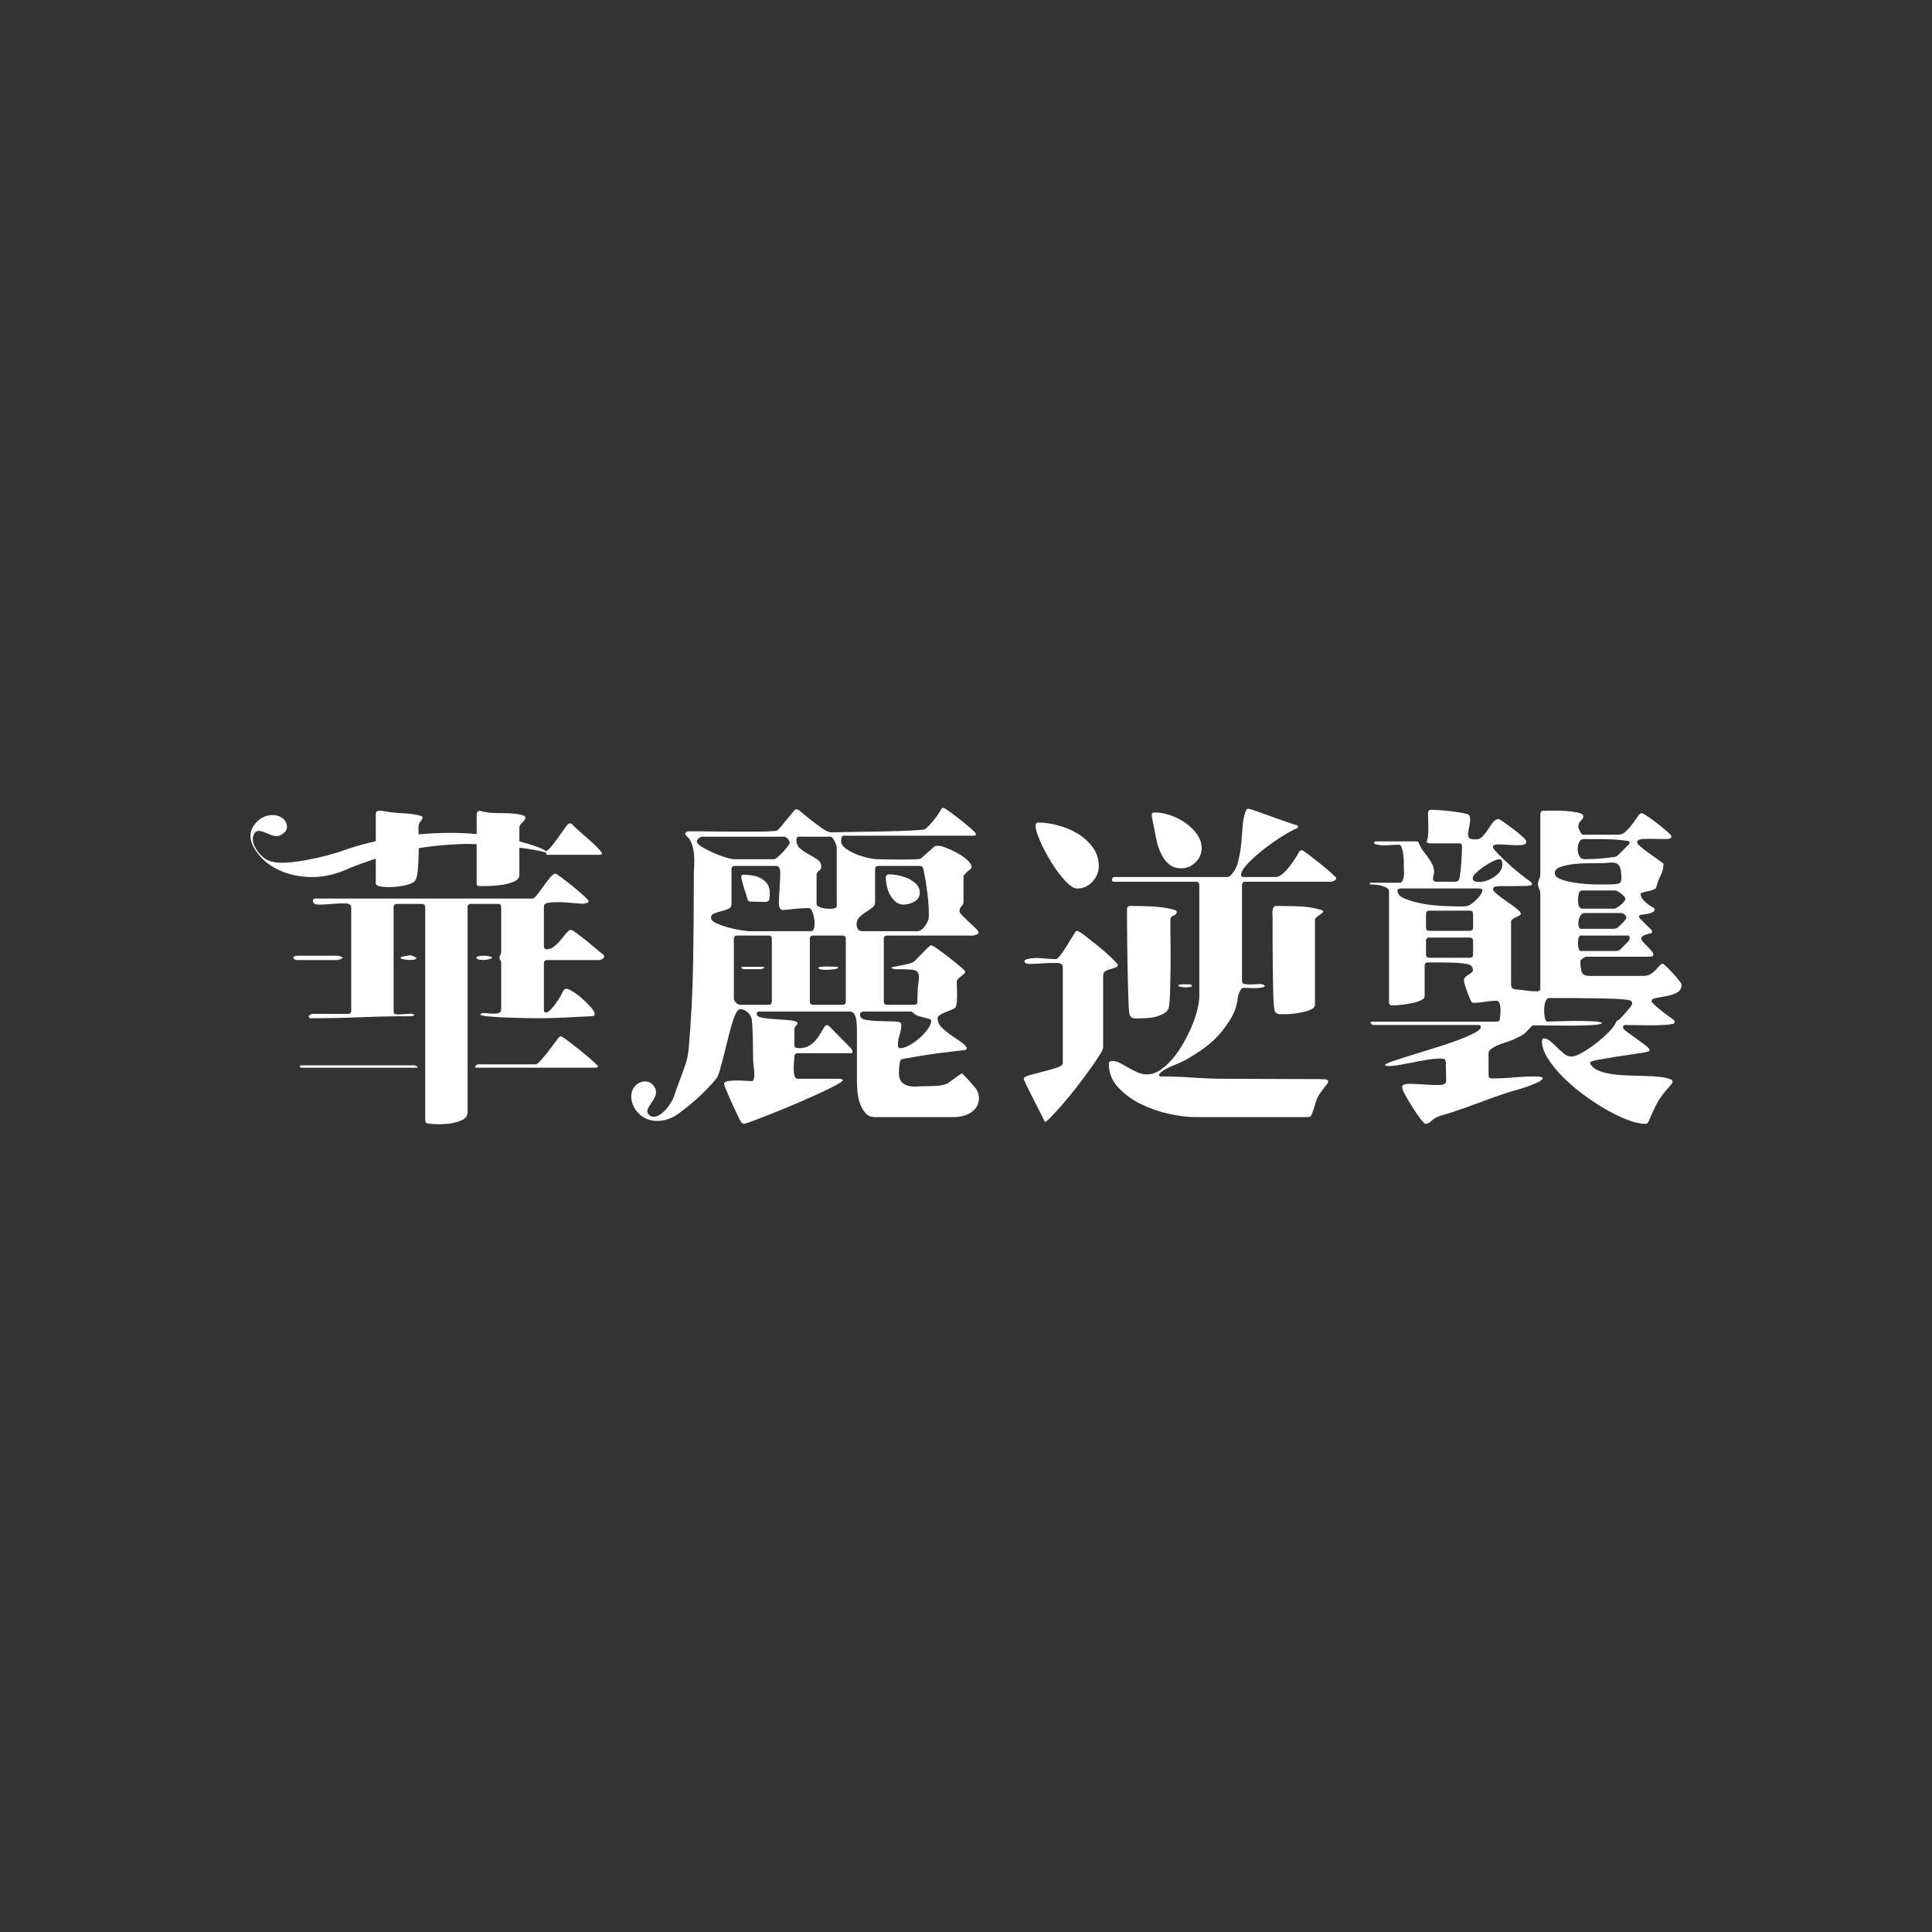 <?xml version="1.0" encoding="UTF-8"?>
<svg id="iconofbetrayal" xmlns="http://www.w3.org/2000/svg" version="1.1" viewBox="0 0 1080 1080">
  <rect x="0" y="0" width="1080" height="1080" fill="#333333" stroke="none"/>
  <!-- Generator: Adobe Illustrator 29.2.1, SVG Export Plug-In . SVG Version: 2.1.0 Build 116)  -->
  <path d="M620.61,541.771c-1.005.253-1.913.629-2.725,1.128-.815.502-1.221,1.38-1.221,2.632v40.036c0,.752-.722,2.256-2.163,4.512-1.441,2.256-3.261,4.921-5.45,7.989-2.193,3.071-4.605,6.295-7.237,9.679-2.632,3.384-5.168,6.485-7.613,9.304-2.442,2.822-4.575,5.171-6.389,7.051-1.82,1.88-2.978,2.882-3.477,3.008l-.376-.19c-.376-.878-1.194-2.535-2.446-4.981-1.254-2.442-2.569-5.011-3.946-7.707-1.381-2.692-2.602-5.138-3.667-7.33-1.065-2.19-1.597-3.478-1.597-3.854,0-.752,1.128-1.441,3.384-2.066,2.256-.625,4.762-1.284,7.52-1.977,2.755-.685,5.261-1.407,7.517-2.159,2.256-.752,3.384-1.567,3.384-2.446v-53.945c0-1.377-1.128-2.096-3.384-2.163-2.256-.06-4.698,0-7.33.19-2.632.186-5.074.312-7.33.375-2.256.063-3.384-.469-3.384-1.597,0-.376.216-.626.659-.752.436-.123.719-.25.845-.376,2.505-.625,5.197-.782,8.082-.472,2.882.316,5.573.472,8.082.472.499,0,1.284-.688,2.349-2.069,1.065-1.378,2.163-2.975,3.291-4.792,1.128-1.817,2.19-3.541,3.194-5.171,1.001-1.627,1.694-2.755,2.07-3.381l.938-.376c.875.25,2.442,1.251,4.698,3.004,2.256,1.757,4.668,3.667,7.237,5.733,2.569,2.07,4.888,4.106,6.954,6.109,2.07,2.006,3.351,3.384,3.853,4.136-.126.752-.629,1.288-1.504,1.597-.878.316-1.817.596-2.818.845ZM587.622,481.904c2.442,3.95,5.011,7.397,7.706,10.338,2.695,2.948,4.981,4.419,6.861,4.419,3.384,0,6.232-1.285,8.552-3.854,2.319-2.569,3.477-5.48,3.477-8.741,0-3.883-1.128-7.361-3.381-10.432-2.256-3.068-5.048-5.607-8.365-7.613-3.324-2.003-6.954-3.541-10.904-4.605-3.946-1.061-7.61-1.597-10.994-1.597-1.128,0-1.694.629-1.694,1.88,0,1.757.848,4.575,2.539,8.458,1.69,3.887,3.76,7.8,6.203,11.746ZM744.198,488.013c-1.817-1.627-3.853-3.351-6.109-5.167-2.256-1.816-4.416-3.507-6.485-5.074-2.066-1.567-3.354-2.412-3.853-2.539h-.186l-1.128.566c-.502,1.001-1.254,2.286-2.256,3.853-1.005,1.567-2.133,3.165-3.384,4.792-1.254,1.631-2.569,3.008-3.946,4.136-1.381,1.128-2.632,1.69-3.76,1.69h-17.858c-.253,0-.562-.093-.938-.283-.376-.186-.566-.402-.566-.655,0-1.753,1.318-4.01,3.95-6.768,2.632-2.755,5.7-5.48,9.21-8.175,3.507-2.695,6.984-5.104,10.432-7.237,3.444-2.129,6.043-3.507,7.799-4.136l.566-.938-.566-.752c-1.128-.25-3.101-.875-5.92-1.88-2.822-1.001-5.733-2.036-8.741-3.101-3.008-1.065-5.733-2.036-8.176-2.915-2.446-.875-3.92-1.314-4.419-1.314-.752,0-1.254.439-1.504,1.314-1.005,2.632-1.597,5.64-1.784,9.024-.19,3.384-.473,6.765-.848,10.148-.376,3.384-.972,6.612-1.784,9.68-.819,3.074-2.349,5.61-4.605,7.613-.126,0-.346.066-.659.189-.313.126-.536.187-.659.187h-63.155c-.502,0-.845.22-1.035.659-.186.439-.283.845-.283,1.221,0,.253.19.442.566.566.376.126.685.186.938.186h45.49c1.251,0,1.88.629,1.88,1.88v62.03c0,2.13-.376,4.698-1.128,7.707-.752,3.005-1.82,6.139-3.194,9.396-1.381,3.261-2.982,6.456-4.795,9.586-1.817,3.135-3.823,5.986-6.016,8.552-2.193,2.572-4.482,4.639-6.861,6.206-2.379,1.567-4.825,2.349-7.33,2.349-1.754,0-3.477-.376-5.168-1.128s-3.354-1.597-4.981-2.539c-1.63-.938-3.194-1.813-4.698-2.632-1.504-.812-3.008-1.221-4.512-1.221-1.255,0-1.88.566-1.88,1.69,0,5.015,1.754,9.4,5.264,13.16,3.507,3.76,7.766,6.861,12.781,9.304,5.011,2.442,10.275,4.259,15.789,5.45,5.514,1.191,10.275,1.787,14.285,1.787h63.345c1.002,0,1.694-.635,2.07-1.896.752-1.9,1.284-3.447,1.597-4.645.313-1.205.659-2.313,1.035-3.317.376-1.015.905-2.027,1.597-3.035.686-1.012,1.72-2.402,3.101-4.173.25-.379.592-.822,1.035-1.328.436-.506.656-1.015.656-1.521,0-.755-.656-1.165-1.973-1.228-1.314-.066-2.226-.1-2.725-.1-8.645,0-17.293-.027-25.941-.093-8.645-.06-17.293-.093-25.938-.093-6.269,0-12.501-.216-18.704-.655-6.202-.436-12.438-.659-18.704-.659l-.562-.752.376-.935c1.754-1.627,4.069-3.001,6.954-4.129,2.882-1.125,5.387-2.25,7.52-3.377,3.757-2.126,7.39-4.472,10.901-7.038,3.507-2.565,6.642-5.537,9.4-8.915,1.501-1.873,2.911-3.843,4.229-5.909,1.314-2.06,2.409-4.219,3.287-6.472.626-1.876,1.065-3.846,1.318-5.913.25-2.06.938-3.91,2.066-5.537l1.128-.559c.499,0,1.378.03,2.632.093,1.251.063,2.535.09,3.853.09,1.314,0,2.505-.09,3.57-.276,1.065-.189,1.72-.472,1.973-.848l-.562-.749c-1.005-.376-2.196-.5-3.574-.376-1.378.126-2.725.19-4.04.19-1.314,0-2.416-.093-3.291-.283-.878-.186-1.314-.782-1.314-1.783v-53.479c0-1.251.626-1.877,1.88-1.877h48.308c.376-.123.875-.343,1.504-.659.626-.31.938-.779.938-1.408,0-.25-.912-1.191-2.725-2.822ZM656.041,511.792c1.191-.436,1.787-1.095,1.787-1.973,0-.499-.22-.812-.659-.938-.439-.123-.782-.25-1.032-.376-3.886-1.001-7.896-1.597-12.032-1.787-4.136-.186-8.209-.283-12.218-.283-1.254,0-1.88.629-1.88,1.88v6.579c0,3.261.03,6.987.096,11.184.06,4.202.123,8.618.186,13.253.063,4.639.156,8.961.283,12.971.123,4.01.25,7.423.376,10.242.123,2.822.313,4.419.562,4.795.626,1.381,1.694,2.04,3.198,1.973,1.504-.06,2.882-.093,4.136-.093,1.125,0,2.349-.063,3.664-.189,1.314-.124,2.632-.376,3.946-.752,1.318-.376,2.569-.875,3.76-1.504,1.191-.625,2.096-1.438,2.725-2.442.376-.5.659-1.94.845-4.323.19-2.379.313-5.23.376-8.551.063-3.321.123-6.891.19-10.714.06-3.823.06-7.52,0-11.09-.066-3.574-.093-6.735-.093-9.494v-6.016c0-1.128.592-1.907,1.783-2.349ZM644.574,460.006c.19,1.128.406,2.196.659,3.198.376,2.133.845,4.482,1.411,7.047.562,2.569,1.407,4.981,2.535,7.237,1.128,2.256,2.569,4.136,4.326,5.64,1.754,1.504,4.07,2.252,6.954,2.252,3.008,0,5.64-1.125,7.893-3.38,2.256-2.256,3.384-4.888,3.384-7.896,0-2.755-.878-5.357-2.632-7.799-1.754-2.446-3.946-4.575-6.578-6.392-2.632-1.813-5.45-3.224-8.458-4.229-3.008-1.002-5.763-1.504-8.269-1.504-1.005,0-1.601.19-1.787.566-.19.376-.22,1.005-.093,1.88.25,1.128.469,2.253.656,3.381ZM665.251,551.734c.689-.123,1.035-.31,1.035-.562,0-.376-.186-.626-.562-.752-.376-.123-.692-.189-.942-.189h-3.477c-.689,0-1.314.066-1.88.189-.562.126-.845.313-.845.562.376.376.968.629,1.787.752.812.126,1.657.19,2.535.19.875,0,1.661-.063,2.349-.19ZM711.4,529.274c0,3.697.027,7.613.093,11.746.06,4.136.123,7.959.186,11.466.063,3.511.19,6.456.376,8.834.19,2.383.406,3.76.659,4.136.752,1.005,1.69,1.504,2.818,1.504h3.384c.752,0,2.003-.093,3.76-.283,1.754-.187,3.57-.469,5.45-.845s3.507-.909,4.888-1.597c1.378-.689,2.066-1.534,2.066-2.539v-47.556c0-.499.376-1.032,1.128-1.597.752-.562,1.471-1.095,2.163-1.597.685-.499,1.128-.938,1.314-1.314.19-.376-.346-.752-1.597-1.128-4.013-1.128-8.146-1.754-12.405-1.88-4.262-.124-8.398-.19-12.408-.19-.626,0-1.098.283-1.408.849-.316.562-.503,1.221-.566,1.973-.063.752-.063,1.534,0,2.349.063.815.096,1.408.096,1.784v15.885ZM938.499,547.978c-1.005-1.251-2.133-2.569-3.384-3.95-1.254-1.377-2.446-2.599-3.574-3.664-1.128-1.065-1.817-1.597-2.066-1.597-.629,0-1.221.346-1.787,1.031-.562.692-1.251,1.474-2.066,2.349-.815.878-1.787,1.664-2.915,2.349-1.128.692-2.506,1.035-4.133,1.035h-30.077c-2.632,0-4.133-.938-4.509-2.818s-.566-3.823-.566-5.827c.25-.25.752-.659,1.504-1.224.752-.562,1.314-.845,1.69-.845h35.151c.499,0,1.035-.06,1.597-.187.566-.123.845-.499.845-1.128,0-.499-.346-1.158-1.032-1.973-.692-.815-1.474-1.66-2.349-2.539-.878-.875-1.664-1.69-2.352-2.442-.689-.752-1.031-1.318-1.031-1.694,0-1.001.719-1.753,2.159-2.256,1.441-.5,2.599-.812,3.477-.938l.566-.752-.376-.938-6.768-6.768-.376-.941.566-.749c1.378-.25,2.755-.472,4.136-.659,1.374-.19,2.629-.659,3.757-1.411l.376-.938-.376-.942c-1.381-.625-2.978-1.72-4.791-3.287-1.82-1.567-2.725-3.165-2.725-4.795,1.251-.625,2.535-1.032,3.853-1.221,1.314-.187,2.599-.592,3.853-1.221.626-.25.938-.469.938-.659,0-.186.123-.592.376-1.221.499-1.88,1.251-3.82,2.256-5.826,1.001-2.003,1.504-3.95,1.504-5.826v-.752c-.629-.5-1.724-1.318-3.291-2.446s-3.194-2.283-4.885-3.477c-1.694-1.188-3.198-2.35-4.512-3.478-1.314-1.128-1.973-1.94-1.973-2.442,0-1.128,1.002-1.753,3.008-1.88,2.003-.123,4.196-.156,6.578-.093,2.379.063,4.572.093,6.578.093,2.003,0,3.008-.499,3.008-1.504,0-.376-.785-1.251-2.349-2.632-1.57-1.378-3.354-2.849-5.357-4.416-2.007-1.567-3.886-2.945-5.64-4.136-1.757-1.191-2.885-1.787-3.384-1.787-.629,0-1.348.629-2.16,1.88-.818,1.254-1.787,2.632-2.915,4.136-1.128,1.504-2.349,2.885-3.667,4.136-1.314,1.254-2.662,1.88-4.039,1.88h-20.111c-.376,0-.879-.625-1.504-1.88-.629-1.251-.942-2.07-.942-2.446,0-1.377.469-2.536,1.411-3.477.938-.938,1.408-1.72,1.408-2.349,0-1.001-1.002-1.72-3.005-2.163-2.006-.437-4.296-.752-6.861-.938-2.572-.187-5.074-.25-7.52-.187-2.442.063-4.04.093-4.792.093-1.254,0-1.88.689-1.88,2.066v33.458c0,.878-.253,1.88-.752,3.008-.503,1.128-.692,2.07-.566,2.818.123.878.376,1.693.752,2.446.376.752.566,1.63.566,2.632v52.63c0,1.254-.629,1.88-1.88,1.88-2.133,0-4.199-.156-6.202-.473-2.006-.309-4.073-.529-6.202-.655l-1.318-.566-.186-.186-.566-1.318v-35.524c0-.625.283-1.158.845-1.597.566-.439,1.191-.815,1.88-1.128.689-.313,1.318-.625,1.88-.941.566-.31.845-.656.845-1.032,0-.625-.782-1.567-2.349-2.822-1.567-1.251-3.321-2.535-5.261-3.853-1.946-1.314-3.73-2.632-5.357-3.946-1.63-1.318-2.509-2.349-2.632-3.101.123-.25.186-.439.186-.566,0-.123.063-.25.19-.376.376-.499,1.69-.752,3.946-.752h7.237c2.565,0,4.915-.026,7.048-.093,2.129-.06,3.258-.469,3.384-1.221-.502-.752-1.221-1.438-2.163-2.066-.938-.625-1.783-1.251-2.535-1.88-.752-.499-2.07-1.534-3.946-3.101-1.88-1.567-3.793-3.257-5.733-5.078-1.947-1.813-3.7-3.537-5.264-5.167-1.567-1.627-2.349-2.755-2.349-3.384,0-.875.968-1.314,2.911-1.314,1.943,0,4.103.094,6.485.28,2.379.189,4.542.223,6.485.097,1.943-.124,2.848-.815,2.725-2.07,0-.499-.722-1.407-2.16-2.725-1.444-1.314-3.075-2.659-4.888-4.04-1.817-1.378-3.57-2.662-5.264-3.854-1.69-1.191-2.788-1.85-3.288-1.973-1.254.25-2.322.972-3.198,2.16-.878,1.191-1.757,2.476-2.632,3.854-.875,1.38-1.85,2.632-2.912,3.76-1.068,1.128-2.349,1.69-3.853,1.69-1.128,0-2.133-.123-3.008-.376-.879-.25-1.314-1.128-1.314-2.629,0-.625.123-1.504.376-2.632.25-1.128.469-2.256.655-3.384.19-1.128.22-2.193.093-3.194-.123-1.001-.562-1.627-1.314-1.88-.752-.25-2.066-.532-3.946-.848-1.88-.31-3.886-.593-6.016-.846-2.133-.25-4.166-.436-6.109-.562-1.943-.124-3.354-.19-4.229-.19-1.254,0-1.88.629-1.88,1.88,0,.752.03,1.913.096,3.477.06,1.57.093,3.168.093,4.795,0,1.63-.067,3.134-.19,4.509-.127,1.381-.376,2.322-.752,2.821l.19.752,1.314.562h16.917c.875,0,1.318.502,1.318,1.504,0,.629-.033,1.943-.096,3.946-.063,2.007-.186,4.136-.373,6.392-.19,2.256-.409,4.296-.659,6.109-.253,1.817-.566,2.792-.942,2.915l-1.314.562h-10.901c-1.254,0-1.88-.562-1.88-1.69,0-.625.093-1.317.28-2.069.19-.752.283-1.438.283-2.066,0-1.251-.313-2.506-.938-3.76-.629-1.251-1.381-2.505-2.256-3.76-.879-1.251-1.787-2.473-2.725-3.664-.942-1.191-1.664-2.413-2.163-3.667-.253-.625-.469-1.095-.659-1.407-.186-.313-.655-.473-1.408-.473h-22.37c-.502,0-.845.223-1.031.659-.19.439.216.785,1.221,1.035,2.129.502,4.259.656,6.392.469,2.126-.189,4.256-.283,6.389-.283.626,0,1.128.566,1.504,1.694.376,1.128.659,2.413.845,3.853.19,1.441.283,2.852.283,4.229v2.818c0,.502.03,1.254.093,2.256.063,1.005.03,1.973-.093,2.911-.127.942-.376,1.757-.752,2.446-.376.689-.938,1.035-1.69,1.035h-16.541v.938c.499,0,1.344.033,2.535.093,1.191.067,2.412.253,3.667.566,1.251.312,2.316.722,3.194,1.221.875.503,1.314,1.128,1.314,1.88v62.027c0,1.254.626,1.88,1.88,1.88.752,0,2.1-.093,4.043-.279,1.94-.189,3.946-.473,6.016-.849,2.066-.376,3.913-.905,5.544-1.597,1.627-.686,2.442-1.534,2.442-2.536v-16.92c0-1.251.626-1.877,1.88-1.877h7.52c1.88,0,3.787.03,5.733.094,1.94.063,3.787.186,5.543.376,1.754.186,3.131.406,4.136.659,1.251.499,2.003,1.567,2.256,3.194l-.376.938c-.752.629-1.537,1.195-2.349,1.694-.819.502-1.537,1.128-2.163,1.88-.253.625-.253,1.474,0,2.535.25,1.068.592,2.226,1.035,3.477.436,1.254.875,2.416,1.314,3.477.439,1.068.782,1.914,1.035,2.539.25.502.469.912.659,1.221.187.316.592.469,1.221.469,2.13,0,4.259-.187,6.392-.562,2.126-.376,4.256-.565,6.389-.565.752,0,1.284.409,1.597,1.225.313.815.499,1.783.566,2.911.06,1.128.03,2.227-.093,3.291-.126,1.065-.19,1.85-.19,2.349,0,1.254-.629,1.88-1.88,1.88h-69.733c-.253,0-.503.126-.752.376.25,1.005.875,1.504,1.877,1.504h58.27c1.001,0,1.504.376,1.504,1.128,0,1.001-1.284,2.159-3.853,3.477-2.569,1.314-5.796,2.695-9.68,4.133-3.886,1.444-8.082,2.852-12.594,4.229-4.512,1.381-8.771,2.699-12.781,3.95-4.013,1.254-7.397,2.349-10.152,3.288-2.755.942-4.322,1.664-4.698,2.163.625.503,1.787.689,3.477.562,1.694-.123,3.6-.376,5.733-.752,2.129-.376,4.419-.812,6.861-1.314,2.442-.499,4.821-.938,7.144-1.314,2.316-.376,4.382-.626,6.202-.752,1.813-.124,3.224,0,4.229.375l.562,1.314c0,1.757.03,3.571.093,5.451.063,1.88.096,3.697.096,5.45,0,1.381-1.288,2.103-3.853,2.163-2.572.063-5.39-.03-8.458-.283-3.075-.25-5.893-.376-8.458-.376-2.572,0-3.853.629-3.853,1.88,0,.752.592,2.226,1.784,4.419,1.191,2.189,2.539,4.479,4.043,6.861,1.504,2.379,2.975,4.509,4.416,6.389,1.441,1.88,2.412,2.822,2.915,2.822,1.001,0,2.066-.536,3.194-1.601,1.128-1.065,2.193-1.784,3.198-2.16,1.374-.629,2.725-1.098,4.04-1.411,1.314-.313,2.662-.722,4.043-1.221,5.384-1.757,10.711-3.637,15.975-5.64,5.264-2.006,10.588-3.883,15.978-5.637.752-.25,2.159-.659,4.229-1.225,2.066-.562,4.163-1.221,6.296-1.973,2.13-.752,4.043-1.53,5.733-2.349,1.694-.812,2.662-1.597,2.915-2.349-.629-.499-1.318-.782-2.07-.845-.752-.063-1.441-.093-2.066-.093-4.013,0-8.082.187-12.218.562s-8.209.562-12.218.562c-1.254,0-1.88-.626-1.88-1.877v-12.408c0-.752.473-1.471,1.411-2.16.942-.689,2.003-1.318,3.194-1.88,1.191-.566,2.412-1.035,3.667-1.411,1.251-.376,2.189-.686,2.818-.938,1.88-.625,3.883-1.504,6.016-2.632,1.378-.625,2.505-1.344,3.384-2.163.875-.812,1.813-1.784,2.818-2.912.376-.376.689-.689.942-.941.25-.25.685-.376,1.314-.376,1.251,0,3.853.034,7.8.093,3.95.066,8.082.097,12.408.097,4.322,0,8.235-.097,11.746-.283,3.507-.189,5.513-.592,6.016-1.221-.752-.499-2.539-.815-5.357-.941-2.818-.123-5.893-.187-9.21-.187-3.321,0-6.548.063-9.68.187-3.134.126-5.327.19-6.578.19-.629-.25-1.068-1.095-1.318-2.539-.253-1.438-.346-2.941-.283-4.512.063-1.564.313-2.975.752-4.229.439-1.251,1.098-1.88,1.977-1.88h13.909c3.131,0,6.389.033,9.773.096,3.384.063,6.548.126,9.493.187,2.941.066,5.514.19,7.706.376,2.193.189,3.667.409,4.419.659.752.253,1.125.878,1.125,1.88,0,.376-.346,1.005-1.031,1.88-.692.878-1.504,1.85-2.446,2.912-.938,1.068-1.817,2.04-2.629,2.915-.818.878-1.411,1.381-1.787,1.504h-.19l-.938.938c-.376,1.381-1.631,3.168-3.76,5.357-2.133,2.196-4.512,4.323-7.141,6.393-2.632,2.066-5.264,3.853-7.896,5.357s-4.638,2.256-6.016,2.256c-1.504,0-2.911-.532-4.229-1.597-1.314-1.064-2.602-2.226-3.853-3.48-1.254-1.251-2.505-2.409-3.757-3.477-1.254-1.062-2.509-1.597-3.76-1.597-.376,0-.629.22-.752.659-.126.439-.19.786-.19,1.035,0,2.881,1.065,6.012,3.198,9.396,2.13,3.384,4.855,6.768,8.176,10.152,3.317,3.381,7.111,6.672,11.373,9.866,4.256,3.197,8.518,6.016,12.781,8.458,4.259,2.446,8.332,4.419,12.218,5.923,3.883,1.504,7.204,2.256,9.962,2.256.875,0,1.504-.443,1.877-1.318,1.128-2.632,2.07-4.762,2.822-6.389.752-1.63,1.534-3.167,2.349-4.605.812-1.444,1.787-2.885,2.915-4.326,1.125-1.438,2.692-3.288,4.698-5.544,1.001-1.251.875-2.129-.376-2.632-1.757-.752-3.98-1.251-6.675-1.504-2.695-.25-5.577-.406-8.645-.469-3.071-.063-6.202-.156-9.4-.283-3.194-.123-6.172-.406-8.928-.845-2.758-.439-5.168-1.128-7.237-2.066-2.066-.941-3.477-2.226-4.229-3.856.123-.123.19-.25.19-.376,0-.123.06-.25.186-.373.25-.376,1.787-.815,4.605-1.318,2.822-.499,5.983-1.035,9.493-1.597,3.507-.565,6.861-1.064,10.055-1.504,3.198-.439,5.357-.782,6.485-1.035.25-.123.689-.25,1.318-.375.626-.124.938-.376.938-.752,0-.625-.785-1.53-2.349-2.725-1.571-1.188-3.261-2.442-5.074-3.76-1.82-1.314-3.511-2.536-5.078-3.664-1.567-1.128-2.349-2.003-2.349-2.632,0-.875.439-1.314,1.318-1.314,1.627,0,3.694.03,6.202.093,2.506.063,5.074.093,7.706.093,2.632,0,5.138-.06,7.52-.186,2.376-.123,4.256-.376,5.637-.752l.566-1.128-.566-.942c-.376-.25-1.254-.875-2.632-1.88-1.378-1.001-2.789-2.066-4.229-3.194-1.441-1.128-2.725-2.223-3.853-3.288-1.128-1.065-1.69-1.724-1.69-1.977,0-1.001.875-1.657,2.632-1.973,1.754-.31,3.664-.656,5.733-1.032,2.066-.376,3.976-1.001,5.733-1.88,1.754-.875,2.629-2.379,2.629-4.512,0-.375-.499-1.191-1.501-2.442ZM823.463,533.503c0,1.254-.629,1.88-1.88,1.88h-22.557c-1.254,0-1.88-.625-1.88-1.88v-7.52c0-1.251.626-1.88,1.88-1.88h22.557c1.251,0,1.88.629,1.88,1.88v7.52ZM823.463,518.466c0,1.254-.629,1.88-1.88,1.88h-22.557c-1.254,0-1.88-.625-1.88-1.88v-7.52c0-1.251.626-1.88,1.88-1.88h22.557c1.251,0,1.88.629,1.88,1.88v7.52ZM828.63,498.072c-.186.938-.782,2.003-1.784,3.194-1.005,1.191-2.163,2.319-3.477,3.384-1.318,1.065-2.416,1.661-3.291,1.784-1.128.253-2.412.346-3.853.283-1.441-.06-2.788-.093-4.039-.093-1.381,0-3.793-.093-7.237-.283-3.451-.186-6.928-.625-10.435-1.314-3.507-.688-6.608-1.6-9.304-2.725-2.695-1.128-4.039-2.632-4.039-4.512,0-.376.216-.659.655-.845.439-.189.782-.283,1.035-.283h43.985c1.378,0,1.973.469,1.784,1.411ZM825.812,492.995c-1.69-.187-2.539-.845-2.539-1.973,0-.875.626-1.91,1.88-3.101,1.251-1.188,2.695-2.35,4.326-3.478,1.627-1.128,3.288-2.096,4.981-2.915,1.69-.812,2.911-1.221,3.663-1.221.752,0,1.221.316,1.411.941.186.629.279,1.254.279,1.88,0,2.129-.875,3.979-2.629,5.543-1.757,1.567-3.667,2.725-5.733,3.477-2.07.752-3.95,1.035-5.64.845ZM882.765,470.817c.566-1.191,1.411-1.787,2.539-1.787,4.259,0,8.488.033,12.688.093,4.196.066,8.365.409,12.501,1.035l.562.752-.376.938-6.578,6.578c-.376.376-1.411.659-3.101.849-1.694.187-3.544.376-5.547.562-2.003.189-3.946.313-5.826.376s-3.135.093-3.76.093c-1.378,0-2.379-.592-3.005-1.784-.629-1.191-.942-2.476-.942-3.853s.283-2.662.845-3.853ZM882.388,514.799c.19-1.062.566-2.066,1.128-3.008.566-.938,1.411-1.408,2.539-1.408h20.487l1.318.562c.25.253.532.536.845.845.313.316.469.659.469,1.035s-.22.845-.659,1.411c-.439.562-.938,1.128-1.501,1.69-.566.566-1.128,1.098-1.694,1.597-.562.502-.972.878-1.221,1.128l-1.314.566h-19.173c-.502,0-.878-.473-1.128-1.411-.253-.942-.283-1.94-.096-3.008ZM882.109,503.146c0-1.191.123-2.286.376-3.291.25-1.001.499-1.563.752-1.69.25-.123.403-.19.469-.19.06,0,.216-.06.469-.186h18.797c.376,0,.875.186,1.504.562.626.376,1.251.819,1.88,1.318.626.502,1.158,1.005,1.597,1.504.439.502.659.938.659,1.314s-.253.878-.752,1.504c-.503.629-1.098,1.221-1.787,1.787-.689.562-1.381,1.064-2.066,1.504-.692.439-1.221.655-1.597.655h-17.669c-1.128,0-1.854-.499-2.163-1.504-.316-1.001-.469-2.096-.469-3.288ZM878.818,493.184c-2.569-.439-4.825-1.064-6.768-1.88-1.943-.815-2.912-1.91-2.912-3.291,0-1.504,1.061-2.632,3.194-3.38,2.13-.752,4.572-1.285,7.33-1.601,2.755-.31,5.45-.469,8.082-.469h5.454c2.253,0,4.196-.093,5.826-.283,1.627-.187,3.008-.123,4.136.189,1.125.313,1.94,1.098,2.442,2.35.499,1.254.752,3.384.752,6.392,0,1.128-.316,1.943-.942,2.442-.253.253-1.031.439-2.349.562-1.314.126-2.725.189-4.229.189h-7.33c-1.005,0-2.725-.093-5.168-.283-2.446-.187-4.951-.499-7.52-.938ZM882.485,530.309c-.253-.878-.376-1.88-.376-3.008,0-1.128.123-2.13.376-3.008.25-.875.626-1.317,1.128-1.317h26.314c.499,0,.815.189.942.565.123.376.186.752.186,1.128l-.562,1.314-5.078,5.074-1.314.566h-20.487c-.502,0-.878-.439-1.128-1.314ZM425.172,540.464c1.314,0,2.036.063,2.163.187l-.376.565-1.318.556h-9.586c-.253,0-.596-.09-1.032-.276-.443-.187-.659-.469-.659-.845.123-.123.845-.187,2.163-.187h8.645ZM465.773,540.368c-1.195-.06-2.383-.093-3.57-.093-1.195,0-2.289.066-3.291.189-1.005.126-1.504.376-1.504.752.376.373.968.623,1.787.746.812.126,1.72.186,2.725.186,1.001,0,1.973-.06,2.911-.186.942-.123,1.66-.19,2.163-.19l1.314-.556.376-.376-.562-.376c-.376,0-1.161-.03-2.349-.096ZM547.256,613.764c0,1.88-.439,3.507-1.314,4.888-.878,1.377-2.006,2.505-3.384,3.381-1.381.875-2.915,1.504-4.605,1.88-1.694.376-3.354.565-4.981.565h-43.796c-2.256,0-4.043-.752-5.357-2.256-1.318-1.504-2.349-3.321-3.101-5.45-.752-2.133-1.221-4.356-1.411-6.675-.186-2.316-.283-4.29-.283-5.92v-29.228c0-1.441-.093-2.882-.28-4.322-.19-1.441-.566-2.662-1.128-3.667-.566-1.001-1.474-1.504-2.725-1.504h-50.564c-.878,0-1.318.439-1.318,1.314,0,.878.689,1.504,2.07,1.88,1.378.376,3.101.659,5.168.848,2.07.187,4.199.346,6.392.469,2.189.126,4.069.283,5.64.469,1.564.19,2.659.536,3.287,1.035.626.502.313,1.254-.938,2.256l-.566,1.314v9.21c0,.752.313,1.222.942,1.411.626.186,1.251.279,1.88.279,1.88,0,3.537-.376,4.981-1.128,1.438-.749,2.692-1.72,3.757-2.911,1.065-1.191,2.036-2.539,2.915-4.043.875-1.504,1.754-2.942,2.632-4.322l1.128-.562.938.376,12.784,12.967.562,1.318c0,.752-.313,1.128-.938,1.128h-29.701c-1.254,0-1.88.629-1.88,1.88,0,.629-.063,1.597-.186,2.912-.126,1.318-.19,2.699-.19,4.136,0,1.441.156,2.696.472,3.76.31,1.065.905,1.597,1.784,1.597h23.309c.875,0,1.564.253,2.066.752-.376.629-1.85,1.631-4.416,3.008-2.572,1.381-5.703,2.912-9.4,4.605-3.697,1.69-7.736,3.478-12.122,5.357-4.389,1.88-8.555,3.6-12.501,5.167-3.946,1.567-7.49,2.945-10.621,4.136-3.131,1.188-5.261,1.91-6.389,2.163l-1.318-.566c-.376-.502-1.098-1.85-2.16-4.04-1.068-2.196-2.163-4.545-3.291-7.051-1.128-2.509-2.133-4.821-3.008-6.955-.878-2.129-1.314-3.384-1.314-3.76,0-.752.685-1.251,2.066-1.504,1.378-.25,2.975-.376,4.795-.376,1.813,0,3.537.066,5.167.189,1.627.126,2.755.187,3.384.187.626,0,1.035-.436,1.221-1.314.19-.875.283-1.88.283-3.008s-.093-2.256-.283-3.384c-.186-1.128-.28-1.88-.28-2.256-.126-1.251-.19-3.128-.19-5.637,0-2.505-.033-5.104-.093-7.803-.067-2.692-.16-5.198-.283-7.517-.126-2.319-.313-3.854-.562-4.605-.503-1.251-1.318-2.349-2.446-3.291-1.128-.938-2.383-1.407-3.76-1.407-.875,0-1.724.845-2.535,2.536-.819,1.693-1.597,3.853-2.349,6.485-.752,2.632-1.504,5.517-2.256,8.648-.752,3.131-1.504,6.139-2.256,9.021-.752,2.885-1.441,5.424-2.066,7.613-.629,2.193-1.195,3.604-1.694,4.229-1.381,1.757-3.101,3.697-5.168,5.826-2.07,2.133-4.262,4.229-6.578,6.299-2.322,2.066-4.638,3.977-6.958,5.733-.401.303-.791.58-1.183.86l.002.009c-7.187,6.268-18.668,7.758-25.023-.43-3.335-4.302-4.395-11.218.307-14.863,2.883-2.241,6.947-2.273,9.293.751,5.152,6.648-6.047,11.891-2.923,15.918,3.404,4.391,10.938-1.532,14.341-9.811.356-1.108.716-2.213,1.095-3.305.007-.027.015-.053.022-.08l.002.009c.579-1.665,1.18-3.314,1.814-4.944,1.188-3.068,2.316-6.169,3.381-9.304,1.065-3.131,1.724-6.392,1.976-9.776,1.374-16.038,2.189-32.046,2.442-48.025.25-15.975.376-31.983.376-48.025,0-1.627.06-3.507.186-5.637.123-2.13.096-4.229-.093-6.299-.186-2.066-.596-4.04-1.221-5.92-.629-1.88-1.69-3.384-3.194-4.512l-.566-.938c.25-1.001.875-1.504,1.88-1.504h5.64c2.755,0,5.92.03,9.49.093,3.574.063,7.334.093,11.28.093h10.901c3.321,0,6.109-.06,8.365-.187,2.256-.123,3.507-.25,3.76-.376.626-.376,1.471-1.225,2.536-2.539,1.065-1.314,2.163-2.662,3.291-4.04s2.163-2.632,3.101-3.76c.942-1.128,1.597-1.694,1.973-1.694.499,0,1.567.692,3.198,2.07,1.627,1.381,3.444,2.852,5.45,4.416,2.003,1.571,4.009,3.041,6.013,4.419,2.003,1.381,3.574,2.066,4.702,2.066,1.001,0,2.942-.03,5.826-.093,2.882-.063,6.232-.123,10.056-.19,3.82-.06,7.8-.123,11.936-.186s7.989-.157,11.56-.283c3.574-.123,6.578-.283,9.024-.469,2.442-.19,3.787-.343,4.039-.469.626-.376,1.411-1.065,2.349-2.07.942-1.001,1.88-2.096,2.822-3.288.938-1.191,1.784-2.349,2.535-3.477.752-1.128,1.318-2.07,1.694-2.822l.938-.376c.499.126,1.754.912,3.76,2.349,2.003,1.444,4.069,3.008,6.202,4.702,2.13,1.69,4.043,3.288,5.733,4.792,1.69,1.504,2.539,2.446,2.539,2.822,0,.626-.316.938-.942.938h-73.117c-.629,0-1.005.439-1.128,1.314-.126.878-.19,1.504-.19,1.88,0,1.381.848,2.699,2.539,3.95s3.634,2.319,5.826,3.194c2.193.878,4.419,1.567,6.675,2.066,2.253.502,3.946.752,5.074.752.752,0,2.409.033,4.981.096,2.566.063,5.261.093,8.082.093,2.818,0,5.357-.03,7.613-.093,2.253-.063,3.504-.219,3.757-.472l7.706-6.765c.25-.25.689-.376,1.318-.376,1.128-.124,2.755.219,4.888,1.031,2.13.818,4.289,1.82,6.482,3.008,2.193,1.194,4.073,2.509,5.64,3.946,1.567,1.444,2.349,2.792,2.349,4.043,0,.376-.253.751-.752,1.128-.502.376-1.031.815-1.597,1.314-.562.502-1.065,1.005-1.504,1.504-.439.502-.655,1.004-.655,1.504v14.098c0,.752-.376,1.504-1.128,2.256-.752.752-1.128,1.69-1.128,2.818,0,.502.562,1.317,1.69,2.445,1.128,1.125,2.349,2.319,3.667,3.57,1.314,1.255,2.536,2.413,3.664,3.478,1.128,1.064,1.694,1.85,1.694,2.349,0,.502-.443.912-1.318,1.221-.879.316-1.504.469-1.88.469h-47.932c-1.251,0-1.877.629-1.877,1.88v34.961c0,1.254.625,1.88,1.877,1.88h15.04c1.251,0,1.877-.625,1.877-1.88,0-4.509.19-7.986.566-10.432.376-2.442.343-4.229-.093-5.357-.443-1.128-1.63-1.784-3.574-1.973-1.943-.187-5.231-.283-9.866-.283l-1.318-.562-.376-.375c.25-.124.875-.283,1.88-.469,1.002-.19,2.163-.406,3.477-.659,1.318-.25,2.662-.532,4.043-.845,1.378-.312,2.442-.718,3.194-1.221.499-.376,1.221-1.065,2.163-2.07.938-1.001,1.94-2.033,3.008-3.101,1.061-1.062,2.003-2.003,2.818-2.818.812-.815,1.411-1.221,1.787-1.221.499,0,1.75.722,3.757,2.159,2.003,1.444,4.136,3.042,6.392,4.795,2.256,1.757,4.292,3.414,6.109,4.981,1.813,1.567,2.725,2.476,2.725,2.725,0,.502-.253.972-.752,1.407-.502.443-1.035.878-1.597,1.318-.566.439-1.098.912-1.597,1.411-.503.502-.752,1.002-.752,1.501,0,.629.03,1.693.093,3.198.063,1.504.093,3.071.093,4.698,0,1.63-.093,3.101-.28,4.419-.19,1.314-.536,2.159-1.035,2.535-.376.253-1.098.596-2.163,1.035-1.065.439-2.159.878-3.287,1.314-1.128.442-2.1.941-2.915,1.504-.815.565-1.221,1.161-1.221,1.787,0,1.88.782,3.604,2.349,5.167,1.564,1.571,3.351,3.042,5.357,4.419,2.003,1.381,3.883,2.662,5.64,3.853,1.754,1.191,2.755,2.349,3.005,3.478l-.562.752c-5.39.629-10.748,1.284-16.072,1.973-5.327.688-10.621,1.537-15.882,2.539-.253,0-1.035.126-2.349.376-1.318.252-2.04.502-2.163.752-.376.875-.629,2.066-.752,3.57-.126,1.504-.186,2.758-.186,3.76,0,2.256.499,3.917,1.501,4.981,1.001,1.064,2.256,1.783,3.76,2.159,1.504.376,3.131.503,4.888.376,1.754-.123,3.384-.186,4.888-.186,1.754,0,3.727-.063,5.919-.19,2.193-.123,4.103-.499,5.733-1.128.376-.123,1.002-.529,1.88-1.221.875-.685,1.787-1.344,2.725-1.973.942-.625,1.787-1.221,2.539-1.787.752-.562,1.251-.845,1.504-.845,1.627,1.63,2.911,2.978,3.853,4.043.938,1.064,1.813,2.066,2.629,3.008.815.938,1.284,1.534,1.411,1.784,1.001,1.63,1.504,3.257,1.504,4.888ZM445.19,469.593c0,2.006.719,3.604,2.163,4.795,1.437,1.191,3.038,2.256,4.791,3.194,1.754.941,3.351,1.913,4.795,2.915,1.438,1.005,2.16,2.319,2.16,3.946,0,1.005-.439,1.787-1.314,2.349-.878.566-1.314,1.348-1.314,2.35v16.165c0,.752.592,1.351,1.784,1.787,1.191.439,2.472.722,3.853.845,1.378.126,2.662.093,3.853-.093,1.191-.187,1.787-.592,1.787-1.221v-32.52c0-.376-.093-.908-.283-1.597-.186-.688-.469-1.411-.845-2.163-.376-.752-.785-1.378-1.221-1.88-.443-.499-.845-.752-1.221-.752h-17.669c-.878,0-1.318.629-1.318,1.88ZM398.576,476.644c2.379,1.065,4.698,1.943,6.954,2.632,2.256.689,3.82,1.032,4.698,1.032h22.557c.376,0,1.035-.406,1.973-1.221.938-.812,1.91-1.754,2.915-2.818,1.002-1.065,1.88-2.096,2.629-3.101.752-1.001,1.128-1.694,1.128-2.07,0-.625-.346-1.344-1.031-2.159-.692-.815-1.411-1.225-2.163-1.225h-46.052l-1.314.566c-.253.253-.536.562-.845.938-.316.376-.472.752-.472,1.128,0,.878.908,1.88,2.725,3.008,1.817,1.128,3.916,2.226,6.299,3.291ZM413.988,519.967c2.379.379,4.009.566,4.888.566h34.396c1.001,0,1.627-.636,1.88-1.91.25-1.274.283-2.705.093-4.295-.186-1.591-.532-3.055-1.031-4.389-.503-1.331-1.005-2.06-1.504-2.186-.376-.123-1.254-.156-2.632-.093-1.381.063-2.885.156-4.512.279-1.63.126-3.194.283-4.698.469-1.504.19-2.569.283-3.194.283-1.504,0-2.256-1.285-2.256-3.854,0-2.565.123-5.387.376-8.458.25-3.068.376-5.889.376-8.458,0-2.566-.752-3.853-2.256-3.853h-23.119c-1.254,0-1.88.632-1.88,1.89v19.459c0,1.265-.596,2.143-1.787,2.646-1.191.505-2.509.948-3.946,1.324-1.444.376-2.758.789-3.946,1.228-1.195.442-1.787,1.228-1.787,2.363s.938,2.139,2.818,3.021c1.88.882,4.043,1.67,6.485,2.363,2.442.692,4.855,1.231,7.237,1.607ZM431.468,524.855c0-1.251-.626-1.88-1.877-1.88h-17.482c-1.254,0-1.88.629-1.88,1.88v33.647l.566,1.314,1.314,1.317,1.314.562h16.168c1.251,0,1.877-.625,1.877-1.88v-34.961ZM472.821,524.855c0-1.251-.629-1.88-1.88-1.88h-16.351c-1.254,0-1.88.629-1.88,1.88v34.961c0,1.254.625,1.88,1.88,1.88h16.351c1.251,0,1.88-.625,1.88-1.88v-34.961ZM482.031,520.533h30.825c.752,0,1.504-.283,2.256-.849.752-.566,1.441-1.291,2.07-2.173.626-.882,1.128-1.797,1.504-2.742.376-.945.562-1.73.562-2.359,0-4.409-.283-8.851-.845-13.32-.566-4.472-1.288-8.851-2.163-13.133-.253-1.258-.878-1.89-1.88-1.89h-23.305c-1.254,0-1.88.632-1.88,1.89v18.324c0,1.265-.536,2.303-1.597,3.121-1.068.818-2.256,1.637-3.574,2.456-1.314.818-2.505,1.763-3.57,2.831-1.065,1.075-1.597,2.426-1.597,4.063,0,1.012.25,1.89.752,2.646.499.758,1.314,1.135,2.442,1.135ZM503.274,585.943c1.374,0,3.035-.529,4.978-1.597,1.943-1.062,3.823-2.379,5.64-3.946,1.817-1.564,3.384-3.257,4.698-5.074,1.318-1.817,1.977-3.414,1.977-4.795,0-.376-.376-.686-1.128-.938-.752-.25-1.664-.499-2.725-.752-1.068-.25-2.133-.532-3.198-.845-1.065-.312-1.91-.782-2.536-1.411-.752-.752-1.381-1.128-1.88-1.128h-26.693l-1.314.565c-.253.25-.376.625-.376,1.125,0,1.631,1.188,2.632,3.57,3.008,2.379.376,5.044.596,7.989.659,2.941.063,5.607.126,7.989.189,2.379.063,3.57.596,3.57,1.598,0,2.006-.313,3.946-.938,5.826-.629,1.88-.942,3.823-.942,5.826,0,.376.093.752.283,1.128.186.376.532.562,1.035.562ZM415.962,496.568c.439,1.441.875,2.818,1.318,4.132.436,1.318.719,2.226.845,2.726l1.128.565c1.378,0,2.785.034,4.229.093,1.438.066,2.848.093,4.229.093,1.378,0,2.159-.562,2.349-1.69.186-1.128.283-2.189.283-3.194,0-2.003-.443-3.667-1.318-4.981-.878-1.318-2.036-2.379-3.477-3.198-1.441-.812-3.008-1.378-4.698-1.69-1.694-.313-3.354-.469-4.981-.469-1.005,0-1.504.439-1.504,1.314,0,.376.156,1.161.469,2.349.313,1.194.689,2.509,1.128,3.95ZM497.541,500.232c.812,1.504,1.847,2.792,3.101,3.853,1.251,1.068,2.755,1.597,4.509,1.597,2.003,0,4.01-.562,6.016-1.69,2.003-1.128,3.008-2.818,3.008-5.074,0-1.753-.629-3.291-1.88-4.605-1.254-1.318-2.792-2.379-4.605-3.198-1.817-.812-3.697-1.408-5.64-1.784-1.943-.376-3.604-.565-4.981-.565-1.254,0-1.88.629-1.88,1.88,0,1.381.19,2.945.566,4.698.376,1.757.968,3.384,1.787,4.888ZM188.447,536.697h-22.743l-1.318-.562c-.253-.25-.376-.499-.376-.752,0-.25.123-.499.376-.752.123,0,.343-.063.659-.189.31-.123.532-.187.659-.187h23.119c.376,0,.875.126,1.504.376.626.253,1.061.502,1.314.752,0,.253-.469.532-1.411.845-.938.313-1.534.469-1.784.469ZM231.867,595.53h-63.721l-.752.566.752.752h64.849c.25,0,.436-.063.562-.19l-.376-.562-1.314-.566ZM337.127,533.503c-.752-.499-2.006-1.504-3.76-3.008-1.757-1.504-3.604-3.038-5.544-4.605-1.943-1.564-3.76-2.975-5.45-4.229-1.694-1.251-2.792-1.88-3.291-1.88-.629,0-1.411.566-2.349,1.69-.938,1.128-1.973,2.383-3.101,3.76-1.128,1.381-2.383,2.632-3.76,3.76-1.381,1.128-2.885,1.69-4.512,1.69-.376,0-.689-.186-.938-.562-.253-.376-.376-.752-.376-1.128v-22.367c0-1.128,1.035-1.817,3.101-2.07,2.066-.25,4.416-.31,7.047-.187,2.632.126,5.171.313,7.613.562,2.446.253,4.043.316,4.795.19.25-.124.719-.25,1.408-.376.689-.123,1.035-.439,1.035-.941,0-.376-.879-1.375-2.632-3.005-1.757-1.627-3.76-3.351-6.013-5.171-2.256-1.813-4.389-3.477-6.392-4.981-2.006-1.504-3.194-2.256-3.57-2.256-.752,0-1.727.722-2.915,2.163-1.191,1.441-2.416,3.038-3.667,4.792-1.251,1.757-2.442,3.354-3.57,4.795-1.128,1.441-1.943,2.163-2.442,2.163h-121.429c-1.002,0-1.501.439-1.501,1.314,0,1.381,1.125,2.066,3.381,2.066,2.256,0,4.702-.123,7.33-.376,2.632-.25,5.078-.343,7.334-.28,2.253.063,3.381.782,3.381,2.16v57.708c0,1.251-.629,1.876-1.88,1.876h-19.921c-.376.127-.848.35-1.411.659-.566.316-.659.785-.283,1.411l.566.376c9.397,0,18.7-.189,27.911-.565s18.517-.562,27.914-.562c1.251,0,2.066-.25,2.442-.752-.503-.499-1.408-.719-2.725-.659-1.314.066-2.632.16-3.946.283-1.314.126-2.476.16-3.477.093-1.005-.06-1.504-.592-1.504-1.597v-58.271c0-1.251.626-1.88,1.88-1.88h13.909c1.251,0,1.88.629,1.88,1.88v118.983c0,.123.063.313.19.566v.562c0,.123.06.189.186.189.123.376,1.411.656,3.853.846,2.442.186,5.104.156,7.989-.093,2.882-.253,5.513-.878,7.893-1.88,2.379-1.005,3.574-2.509,3.574-4.512v-114.661c0-1.251.626-1.88,1.88-1.88h15.037c1.251,0,1.88.629,1.88,1.88v25c0,.629-.16,1.161-.473,1.6-.313.439-.469.972-.469,1.597,0,.629.156,1.128.469,1.504.313.376.473.879.473,1.504v25.561c0,1.381-.566,2.193-1.694,2.446-1.128.25-2.412.313-3.853.187-1.441-.123-2.789-.216-4.04-.283-1.254-.06-1.947.283-2.07,1.035.626.376,2.412.689,5.357.938,2.945.253,6.172.442,9.683.565,3.504.126,6.888.22,10.149.283,3.258.063,5.45.093,6.578.093,5.011,0,9.992-.123,14.944-.376,4.948-.25,9.929-.499,14.944-.752.499,0,1.001-.063,1.504-.189.499-.124.752-.5.752-1.128,0-.875-.752-2.159-2.256-3.853-1.504-1.69-3.194-3.351-5.074-4.981-1.88-1.627-3.73-2.975-5.547-4.04-1.817-1.065-3.038-1.411-3.663-1.035-.253.126-.409.253-.469.376-.067.126-.223.252-.473.376-.253.629-.752,1.63-1.504,3.008-.752,1.381-1.627,2.758-2.629,4.136-1.005,1.38-2.006,2.602-3.008,3.663-1.005,1.068-1.88,1.601-2.632,1.601-.752,0-1.128-.502-1.128-1.504v-25.941c0-1.251.626-1.88,1.88-1.88h29.511l1.88-.938.562-1.128-.752-1.128ZM230.832,534.441c-.815-.376-1.534-.499-2.16-.376-.376.126-1.254.283-2.632.472-1.381.187-2.07.469-2.07.845s.472.656,1.411.845c.938.187,1.973.313,3.101.376,1.128.063,2.129,0,3.008-.189.875-.187,1.314-.529,1.314-1.032-.502-.25-1.158-.565-1.973-.941ZM330.735,592.525c-2.13-1.88-4.415-3.79-6.858-5.733-2.446-1.943-4.702-3.697-6.768-5.264-2.066-1.567-3.291-2.286-3.667-2.163-.127,0-.439.126-.938.376-.502.629-1.348,1.757-2.539,3.384-1.191,1.63-2.476,3.321-3.853,5.074-1.381,1.757-2.695,3.324-3.946,4.702-1.254,1.377-2.133,2.066-2.632,2.066h-32.143c-.25,0-.596.126-1.032.375-.442.253-.659.562-.659.938s.19.566.562.566h66.918c.25,0,.499-.063.752-.19.25-.123.376-.309.376-.562-.253-.499-1.444-1.694-3.574-3.57ZM268.142,536.511c.875.126,1.817.157,2.822.093,1.002-.063,1.907-.216,2.725-.469.812-.25,1.284-.499,1.411-.752-.253-.376-.848-.659-1.787-.845-.942-.189-1.943-.283-3.008-.283-1.065,0-2.006.093-2.818.283-.819.187-1.224.469-1.224.845.376.629,1.001,1.005,1.88,1.128ZM181.587,489.693c5.267-.871,10.348-2.721,15.145-4.921,1.662-.751,8.754-3.246,13.33-4.807v13.878c0,.875,1.035,1.474,3.101,1.783,2.07.316,4.419.376,7.051.19,2.629-.19,5.134-.596,7.517-1.225,2.379-.625,3.883-1.501,4.512-2.629.626-1.001,1.061-2.852,1.314-5.546.25-2.692.406-5.574.472-8.645.024-1.243.032-2.45.036-3.652,10.899-1.726,20.555-2.24,25.566-2.348,1.396-.03,3.804.027,6.82.164v22.094c0,.629.216,1.005.659,1.128.436.126.905.187,1.407.187,1.128,0,2.882-.026,5.264-.093,2.379-.06,4.795-.283,7.237-.659s4.605-1.001,6.485-1.876c1.88-.875,2.818-2.07,2.818-3.574v-15.271c6.281.754,11.868,1.694,14.941,2.793-.003.085-.01.168-.01.259,0,.629.313.942.938.942h1.302c.038.034.076.067.126.11l.217-.11h28.161l.566-.752c-.376-.875-1.318-2.066-2.822-3.57-1.504-1.504-3.164-3.038-4.981-4.605-1.817-1.567-3.57-3.102-5.261-4.605-1.694-1.504-2.978-2.755-3.853-3.76l-1.128-.376-1.128.562c-.629.752-1.444,1.85-2.446,3.291-1.005,1.44-2.066,2.945-3.194,4.512-1.128,1.567-2.226,3.005-3.291,4.322-1.065,1.314-1.91,2.163-2.536,2.539-.238.142-.374.308-.473.485-1.601-1.076-3.325-1.917-5.793-2.761-3.107-1.062-6.222-1.982-9.336-2.795v-8.09l.566-1.314c.376-.375.938-.968,1.69-1.787.752-.812,1.128-1.471,1.128-1.973,0-.499-.19-.845-.562-1.035-.376-.187-.752-.343-1.128-.469-1.88-.499-3.793-.812-5.733-.938-1.947-.123-3.887-.189-5.83-.189-1.943,0-3.883-.06-5.826-.187-1.943-.123-3.853-.439-5.733-.942-.126,0-.22-.03-.28-.093-.067-.063-.16-.093-.283-.093-1.254,0-1.88.689-1.88,2.066v10.936c-11.458-1.03-22.48-.772-32.475.187-.03-1.627-.044-2.958-.044-3.978,0-1.378.376-2.473,1.128-3.291.752-.812,1.128-1.534,1.128-2.16,0-.376-.22-.625-.659-.752-.439-.123-.782-.25-1.031-.376-2.383-.625-4.825-1.001-7.331-1.128-2.509-.123-5.014-.313-7.52-.566-1.381-.123-2.662-.309-3.853-.562-1.191-.25-2.475-.376-3.853-.376-1.254,0-1.88.629-1.88,1.88v15.124c-7.866,1.768-14.11,3.704-18.061,5.168-8.008,2.984-31.202,8.667-39.772,6.312-1.907-.474-3.762-1.314-5.241-2.618-3.123-2.768-6.627-7.586-5.442-11.771.206-.618.629-1.556,1.067-1.974,1.474-1.417,2.989-.881,4.669-.293,4.602,1.556,7.56,4.272,11.863.129,2.237-2.149,1.325-5.576-.835-7.488-4.035-3.571-10.688-2.211-14.336,1.304-7.683,7.395-2.937,15.321,3.391,21.726.113.103.227.201.34.304,8.807,7.797,22.066,10.569,33.883,8.647Z" fill="#fff"/>
</svg>